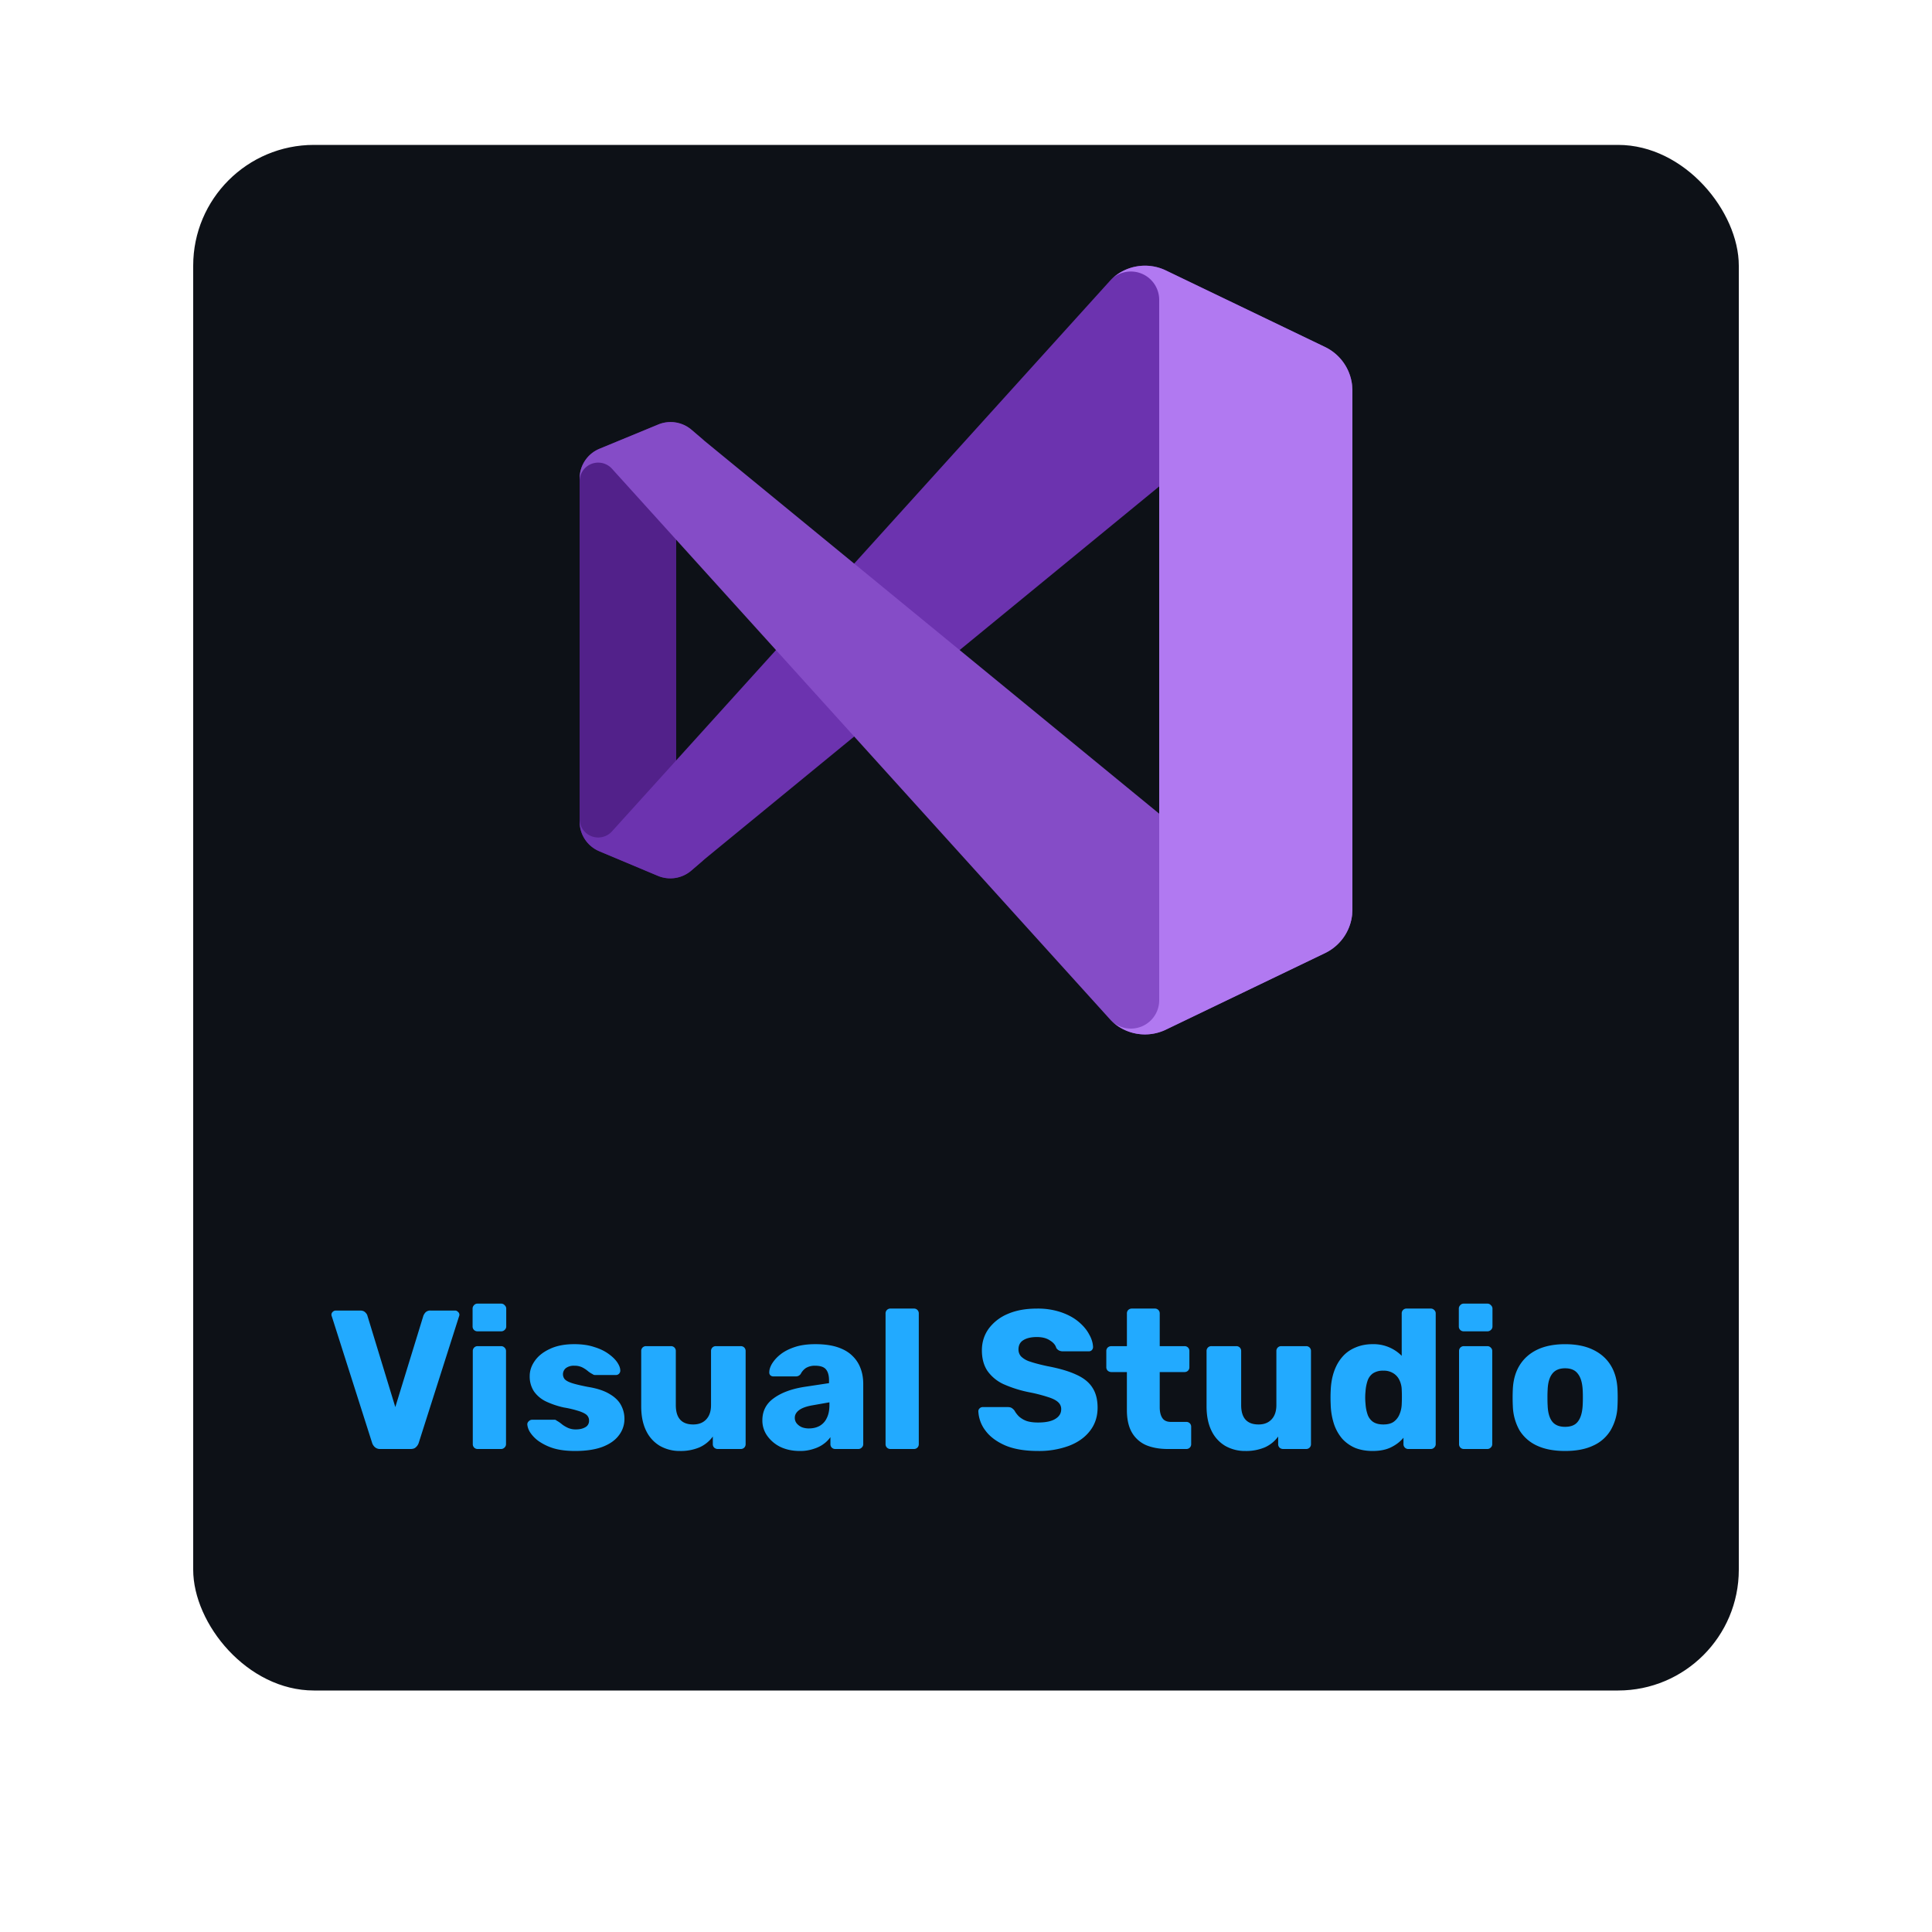 <svg xmlns="http://www.w3.org/2000/svg" width="80" height="80" fill="rgba(0,0,255,0.2)"><g><rect width="64" height="64" x="8" y="6" fill="#0D1117" rx="5"/><g clip-path="url(#b)"><path fill="#52218A" d="M28.623 36.05a1.333 1.333 0 0 1-1.38.218L24.82 35.25a1.333 1.333 0 0 1-.82-1.223v-14.22a1.333 1.333 0 0 1 .82-1.224l2.423-1c.464-.194.998-.11 1.38.217l.544.45a.737.737 0 0 0-1.167.6v16.133a.737.737 0 0 0 1.167.6l-.544.467Z"/><path fill="#6C33AF" d="M24.82 35.25a1.333 1.333 0 0 1-.82-1.223v-.11a.77.77 0 0 0 1.333.517L46 11.584a2 2 0 0 1 2.273-.387l6.594 3.174A2 2 0 0 1 56 16.174v.077a1.263 1.263 0 0 0-2.063-.977l-24.77 20.31-.544.467c-.382.326-.916.41-1.38.216l-2.423-1.016Z"/><path fill="#854CC7" d="M24.82 18.584a1.333 1.333 0 0 0-.82 1.224v.11a.77.77 0 0 1 1.333-.517L46 42.25a2 2 0 0 0 2.273.387l6.594-3.174A2 2 0 0 0 56 37.661v-.077a1.263 1.263 0 0 1-2.063.977l-24.77-20.31-.544-.467a1.333 1.333 0 0 0-1.38-.2l-2.423 1Z"/><path fill="#B179F1" d="M48.273 42.637A2 2 0 0 1 46 42.251a1.173 1.173 0 0 0 2-.83v-29a1.173 1.173 0 0 0-2-.837 2 2 0 0 1 2.273-.387l6.594 3.17A2 2 0 0 1 56 16.171v21.493a2 2 0 0 1-1.133 1.803l-6.594 3.17Z"/></g><path fill="#2AF" d="M15.747 60a.318.318 0 0 1-.221-.074.4.4 0 0 1-.115-.172l-1.67-5.241a.202.202 0 0 1-.017-.074c0-.044.016-.082.05-.115a.18.18 0 0 1 .13-.057h1.016c.087 0 .155.025.204.074.05.049.08.095.09.139l1.155 3.784 1.163-3.784a.462.462 0 0 1 .09-.14.277.277 0 0 1 .205-.073h1.016c.049 0 .09.02.123.057a.147.147 0 0 1 .057.115.2.2 0 0 1-.017.074l-1.67 5.241a.4.4 0 0 1-.115.172c-.049.05-.123.074-.221.074h-1.253Zm4.035 0a.2.2 0 0 1-.147-.057.2.2 0 0 1-.058-.148v-3.85a.2.2 0 0 1 .058-.147.2.2 0 0 1 .147-.057h.967a.19.19 0 0 1 .139.057.187.187 0 0 1 .065.148v3.85c0 .06-.021.108-.065.147a.19.19 0 0 1-.14.057h-.966Zm-.008-4.873a.2.2 0 0 1-.147-.057.2.2 0 0 1-.058-.148v-.729a.2.2 0 0 1 .058-.147.187.187 0 0 1 .147-.066h.975c.06 0 .109.022.147.066a.187.187 0 0 1 .066.147v.73c0 .06-.022.108-.066.147a.2.2 0 0 1-.147.057h-.975Zm4.043 4.955c-.354 0-.657-.038-.909-.115a2.237 2.237 0 0 1-.606-.295 1.384 1.384 0 0 1-.344-.352.741.741 0 0 1-.122-.32.165.165 0 0 1 .057-.147.196.196 0 0 1 .14-.065h.933a.09.09 0 0 1 .04.008.257.257 0 0 1 .05.033c.07.038.142.087.213.147.07.055.153.104.246.148a.785.785 0 0 0 .335.065c.153 0 .281-.03.385-.09a.293.293 0 0 0 .156-.27.306.306 0 0 0-.074-.213c-.049-.06-.15-.117-.303-.172a4.29 4.29 0 0 0-.671-.164 3.503 3.503 0 0 1-.746-.254 1.286 1.286 0 0 1-.491-.418 1.124 1.124 0 0 1-.172-.63c0-.218.07-.429.213-.63.142-.203.35-.367.622-.492.273-.131.609-.197 1.008-.197.316 0 .59.038.819.115.234.07.43.164.59.278.163.115.286.233.368.353.082.12.125.229.13.327a.188.188 0 0 1-.048.148.18.18 0 0 1-.131.057h-.852a.267.267 0 0 1-.066-.008.522.522 0 0 1-.057-.033 1.024 1.024 0 0 1-.197-.131 1.18 1.18 0 0 0-.229-.148.73.73 0 0 0-.327-.065.538.538 0 0 0-.344.098.327.327 0 0 0-.057.45c.048.06.144.115.286.164.147.05.374.104.68.164.376.06.677.159.9.295.224.131.383.287.476.467.092.175.139.36.139.557a1.1 1.1 0 0 1-.238.696c-.153.202-.382.36-.688.475-.305.11-.677.164-1.114.164Zm4.34 0a1.64 1.64 0 0 1-.836-.213 1.459 1.459 0 0 1-.565-.623c-.137-.278-.205-.617-.205-1.015v-2.285a.2.2 0 0 1 .057-.148.2.2 0 0 1 .148-.057h1.023a.2.2 0 0 1 .148.057.2.2 0 0 1 .057.148v2.236c0 .535.24.802.72.802.225 0 .402-.068.533-.204.137-.142.205-.342.205-.598v-2.236a.2.2 0 0 1 .057-.148.2.2 0 0 1 .148-.057h1.023a.2.2 0 0 1 .148.057.2.2 0 0 1 .057.148v3.85a.2.2 0 0 1-.057.147.2.2 0 0 1-.148.057h-.95a.218.218 0 0 1-.147-.057.2.2 0 0 1-.057-.148v-.311a1.37 1.37 0 0 1-.557.45 1.987 1.987 0 0 1-.803.148Zm4.96 0c-.296 0-.56-.055-.795-.164a1.464 1.464 0 0 1-.549-.459 1.086 1.086 0 0 1-.205-.647c0-.387.159-.693.475-.917.317-.23.737-.385 1.261-.467l1.024-.155v-.115c0-.197-.04-.347-.123-.45-.081-.104-.232-.156-.45-.156a.713.713 0 0 0-.377.09.643.643 0 0 0-.22.246.235.235 0 0 1-.206.106h-.917a.188.188 0 0 1-.14-.049.166.166 0 0 1-.04-.13c0-.1.035-.211.106-.337a1.47 1.47 0 0 1 .344-.385c.153-.125.35-.229.59-.31.24-.083.53-.124.868-.124.355 0 .658.041.91.123.25.082.452.197.605.344.159.148.276.322.352.524.077.197.115.415.115.656v2.49c0 .06-.022.108-.065.147a.19.19 0 0 1-.14.057h-.95a.2.2 0 0 1-.147-.057.2.2 0 0 1-.057-.148v-.286a1.198 1.198 0 0 1-.287.286c-.12.088-.262.156-.426.205a1.71 1.71 0 0 1-.557.082Zm.384-.934c.158 0 .3-.033.426-.098a.717.717 0 0 0 .303-.32c.076-.147.115-.33.115-.548v-.115l-.697.123c-.256.044-.445.112-.565.205-.114.087-.172.19-.172.311a.36.36 0 0 0 .082.237.568.568 0 0 0 .213.156c.088.033.186.05.295.05Zm3.373.852a.2.2 0 0 1-.147-.057.2.2 0 0 1-.058-.148V54.39a.2.2 0 0 1 .058-.148.2.2 0 0 1 .147-.057h.966a.2.2 0 0 1 .148.057.2.2 0 0 1 .057.148v5.405a.2.2 0 0 1-.057.148.2.2 0 0 1-.148.057h-.966Zm6.11.082c-.546 0-1-.077-1.36-.23-.36-.158-.633-.362-.819-.614a1.422 1.422 0 0 1-.294-.802c0-.044.016-.082.049-.115a.18.18 0 0 1 .13-.057h1.033c.076 0 .133.013.172.04a.425.425 0 0 1 .114.107c.044.082.104.161.18.238a.982.982 0 0 0 .312.188c.13.044.292.066.483.066.317 0 .554-.05.712-.148.164-.098.246-.232.246-.401a.374.374 0 0 0-.13-.295c-.088-.082-.23-.153-.427-.213a6.404 6.404 0 0 0-.77-.196 5.04 5.04 0 0 1-1.064-.336 1.672 1.672 0 0 1-.664-.549c-.153-.23-.229-.513-.229-.852 0-.333.093-.63.279-.892a1.89 1.89 0 0 1 .794-.615c.338-.147.74-.22 1.204-.22a3 3 0 0 1 .99.147c.29.098.533.229.73.393.196.163.344.338.442.524.104.18.158.357.164.532a.186.186 0 0 1-.05.123.167.167 0 0 1-.122.05h-1.081a.345.345 0 0 1-.156-.034.302.302 0 0 1-.114-.106c-.033-.12-.12-.224-.263-.311-.136-.093-.316-.14-.54-.14-.24 0-.429.044-.565.132-.131.081-.197.21-.197.384 0 .11.036.205.107.287a.917.917 0 0 0 .368.213c.175.06.412.123.713.188.497.093.898.21 1.204.353.305.136.53.316.671.54.142.218.213.494.213.827 0 .372-.106.694-.32.967-.207.267-.496.472-.867.614a3.562 3.562 0 0 1-1.278.213ZM48.357 60c-.349 0-.652-.055-.909-.164a1.262 1.262 0 0 1-.581-.524c-.137-.24-.205-.549-.205-.925v-1.573h-.639a.228.228 0 0 1-.155-.057.2.2 0 0 1-.058-.148v-.663a.2.2 0 0 1 .058-.148.228.228 0 0 1 .155-.057h.64V54.39a.2.2 0 0 1 .056-.148.218.218 0 0 1 .148-.057h.95a.2.2 0 0 1 .147.057.2.2 0 0 1 .058.148v1.351h1.023a.2.2 0 0 1 .148.057.2.2 0 0 1 .057.148v.663a.2.2 0 0 1-.057.148.2.2 0 0 1-.148.057h-1.023v1.458c0 .186.035.333.106.442.071.11.191.164.36.164h.631a.2.2 0 0 1 .148.057.2.2 0 0 1 .057.148v.712a.2.2 0 0 1-.057.148.2.2 0 0 1-.148.057h-.761Zm3.21.082a1.64 1.64 0 0 1-.836-.213 1.46 1.46 0 0 1-.565-.623c-.137-.278-.205-.617-.205-1.015v-2.285a.2.2 0 0 1 .057-.148.2.2 0 0 1 .148-.057h1.024a.2.2 0 0 1 .147.057.2.2 0 0 1 .057.148v2.236c0 .535.24.802.721.802.224 0 .401-.068.532-.204.137-.142.205-.342.205-.598v-2.236a.2.2 0 0 1 .058-.148.2.2 0 0 1 .147-.057h1.024a.2.2 0 0 1 .147.057.2.2 0 0 1 .057.148v3.85a.2.2 0 0 1-.057.147.2.2 0 0 1-.147.057h-.95a.218.218 0 0 1-.148-.057.2.2 0 0 1-.057-.148v-.311a1.37 1.37 0 0 1-.557.45 1.988 1.988 0 0 1-.803.148Zm5.27 0c-.262 0-.499-.041-.712-.123a1.556 1.556 0 0 1-.54-.377 1.826 1.826 0 0 1-.344-.606 2.854 2.854 0 0 1-.14-.819 5.897 5.897 0 0 1 0-.573c.011-.295.058-.56.14-.795.081-.234.196-.436.344-.605.147-.17.327-.298.54-.386.213-.092.45-.139.713-.139a1.638 1.638 0 0 1 1.204.483V54.39a.2.2 0 0 1 .057-.148.2.2 0 0 1 .147-.057h1a.19.19 0 0 1 .139.057.187.187 0 0 1 .065.148v5.405a.19.19 0 0 1-.065.148.19.19 0 0 1-.14.057h-.925a.2.2 0 0 1-.147-.057.2.2 0 0 1-.058-.148v-.262c-.13.158-.3.29-.508.393-.207.104-.464.156-.77.156Zm.443-1.098c.185 0 .33-.038.434-.114a.703.703 0 0 0 .238-.311c.054-.126.084-.262.09-.41a6.316 6.316 0 0 0 0-.614.956.956 0 0 0-.09-.377.661.661 0 0 0-.246-.287.727.727 0 0 0-.426-.114.743.743 0 0 0-.434.114.618.618 0 0 0-.221.312 1.75 1.75 0 0 0-.082.434 2.536 2.536 0 0 0 0 .508c.01.158.038.303.082.434a.618.618 0 0 0 .22.31c.11.077.255.115.435.115ZM60.62 60a.2.2 0 0 1-.147-.057.2.2 0 0 1-.057-.148v-3.85a.2.2 0 0 1 .057-.147.2.2 0 0 1 .147-.057h.967a.19.19 0 0 1 .139.057.187.187 0 0 1 .065.148v3.85c0 .06-.021.108-.065.147a.19.19 0 0 1-.14.057h-.966Zm-.008-4.873a.2.2 0 0 1-.147-.057.2.2 0 0 1-.058-.148v-.729a.2.2 0 0 1 .058-.147.187.187 0 0 1 .147-.066h.975c.06 0 .109.022.147.066a.187.187 0 0 1 .066.147v.73c0 .06-.022.108-.066.147a.2.2 0 0 1-.147.057h-.975Zm4.194 4.955c-.459 0-.847-.074-1.163-.221a1.661 1.661 0 0 1-.721-.63 2.17 2.17 0 0 1-.278-.992 7.4 7.4 0 0 1 0-.737c.021-.388.12-.718.294-.99.175-.274.418-.484.73-.632.316-.147.695-.22 1.138-.22.447 0 .827.073 1.138.22.317.148.563.358.737.631.175.273.273.603.295.991a7.4 7.4 0 0 1 0 .737 2.11 2.11 0 0 1-.287.991 1.603 1.603 0 0 1-.72.63c-.312.148-.7.222-1.163.222Zm0-1c.245 0 .423-.073.532-.22.115-.148.18-.369.197-.664a5.21 5.21 0 0 0 .008-.327 5.21 5.21 0 0 0-.008-.328c-.017-.29-.082-.508-.197-.655-.11-.153-.287-.23-.532-.23-.24 0-.418.077-.533.23-.114.147-.177.366-.188.655a5.224 5.224 0 0 0-.008.328c0 .136.002.245.008.327.01.295.074.516.188.664.115.147.292.22.533.22Z"/></g><defs><clipPath id="b"><path fill="#fff" d="M24 11h32v32H24z"/></clipPath><filter id="a" width="80" height="80" x="0" y="0" color-interpolation-filters="sRGB" filterUnits="userSpaceOnUse"><feFlood flood-opacity="0" result="BackgroundImageFix"/><feColorMatrix in="SourceAlpha" result="hardAlpha" values="0 0 0 0 0 0 0 0 0 0 0 0 0 0 0 0 0 0 127 0"/><feOffset dy="2"/><feGaussianBlur stdDeviation="4"/><feColorMatrix values="0 0 0 0 0 0 0 0 0 0 0 0 0 0 0 0 0 0 0.75 0"/><feBlend in2="BackgroundImageFix" result="effect1_dropShadow_601_5057"/><feBlend in="SourceGraphic" in2="effect1_dropShadow_601_5057" result="shape"/></filter></defs></svg>